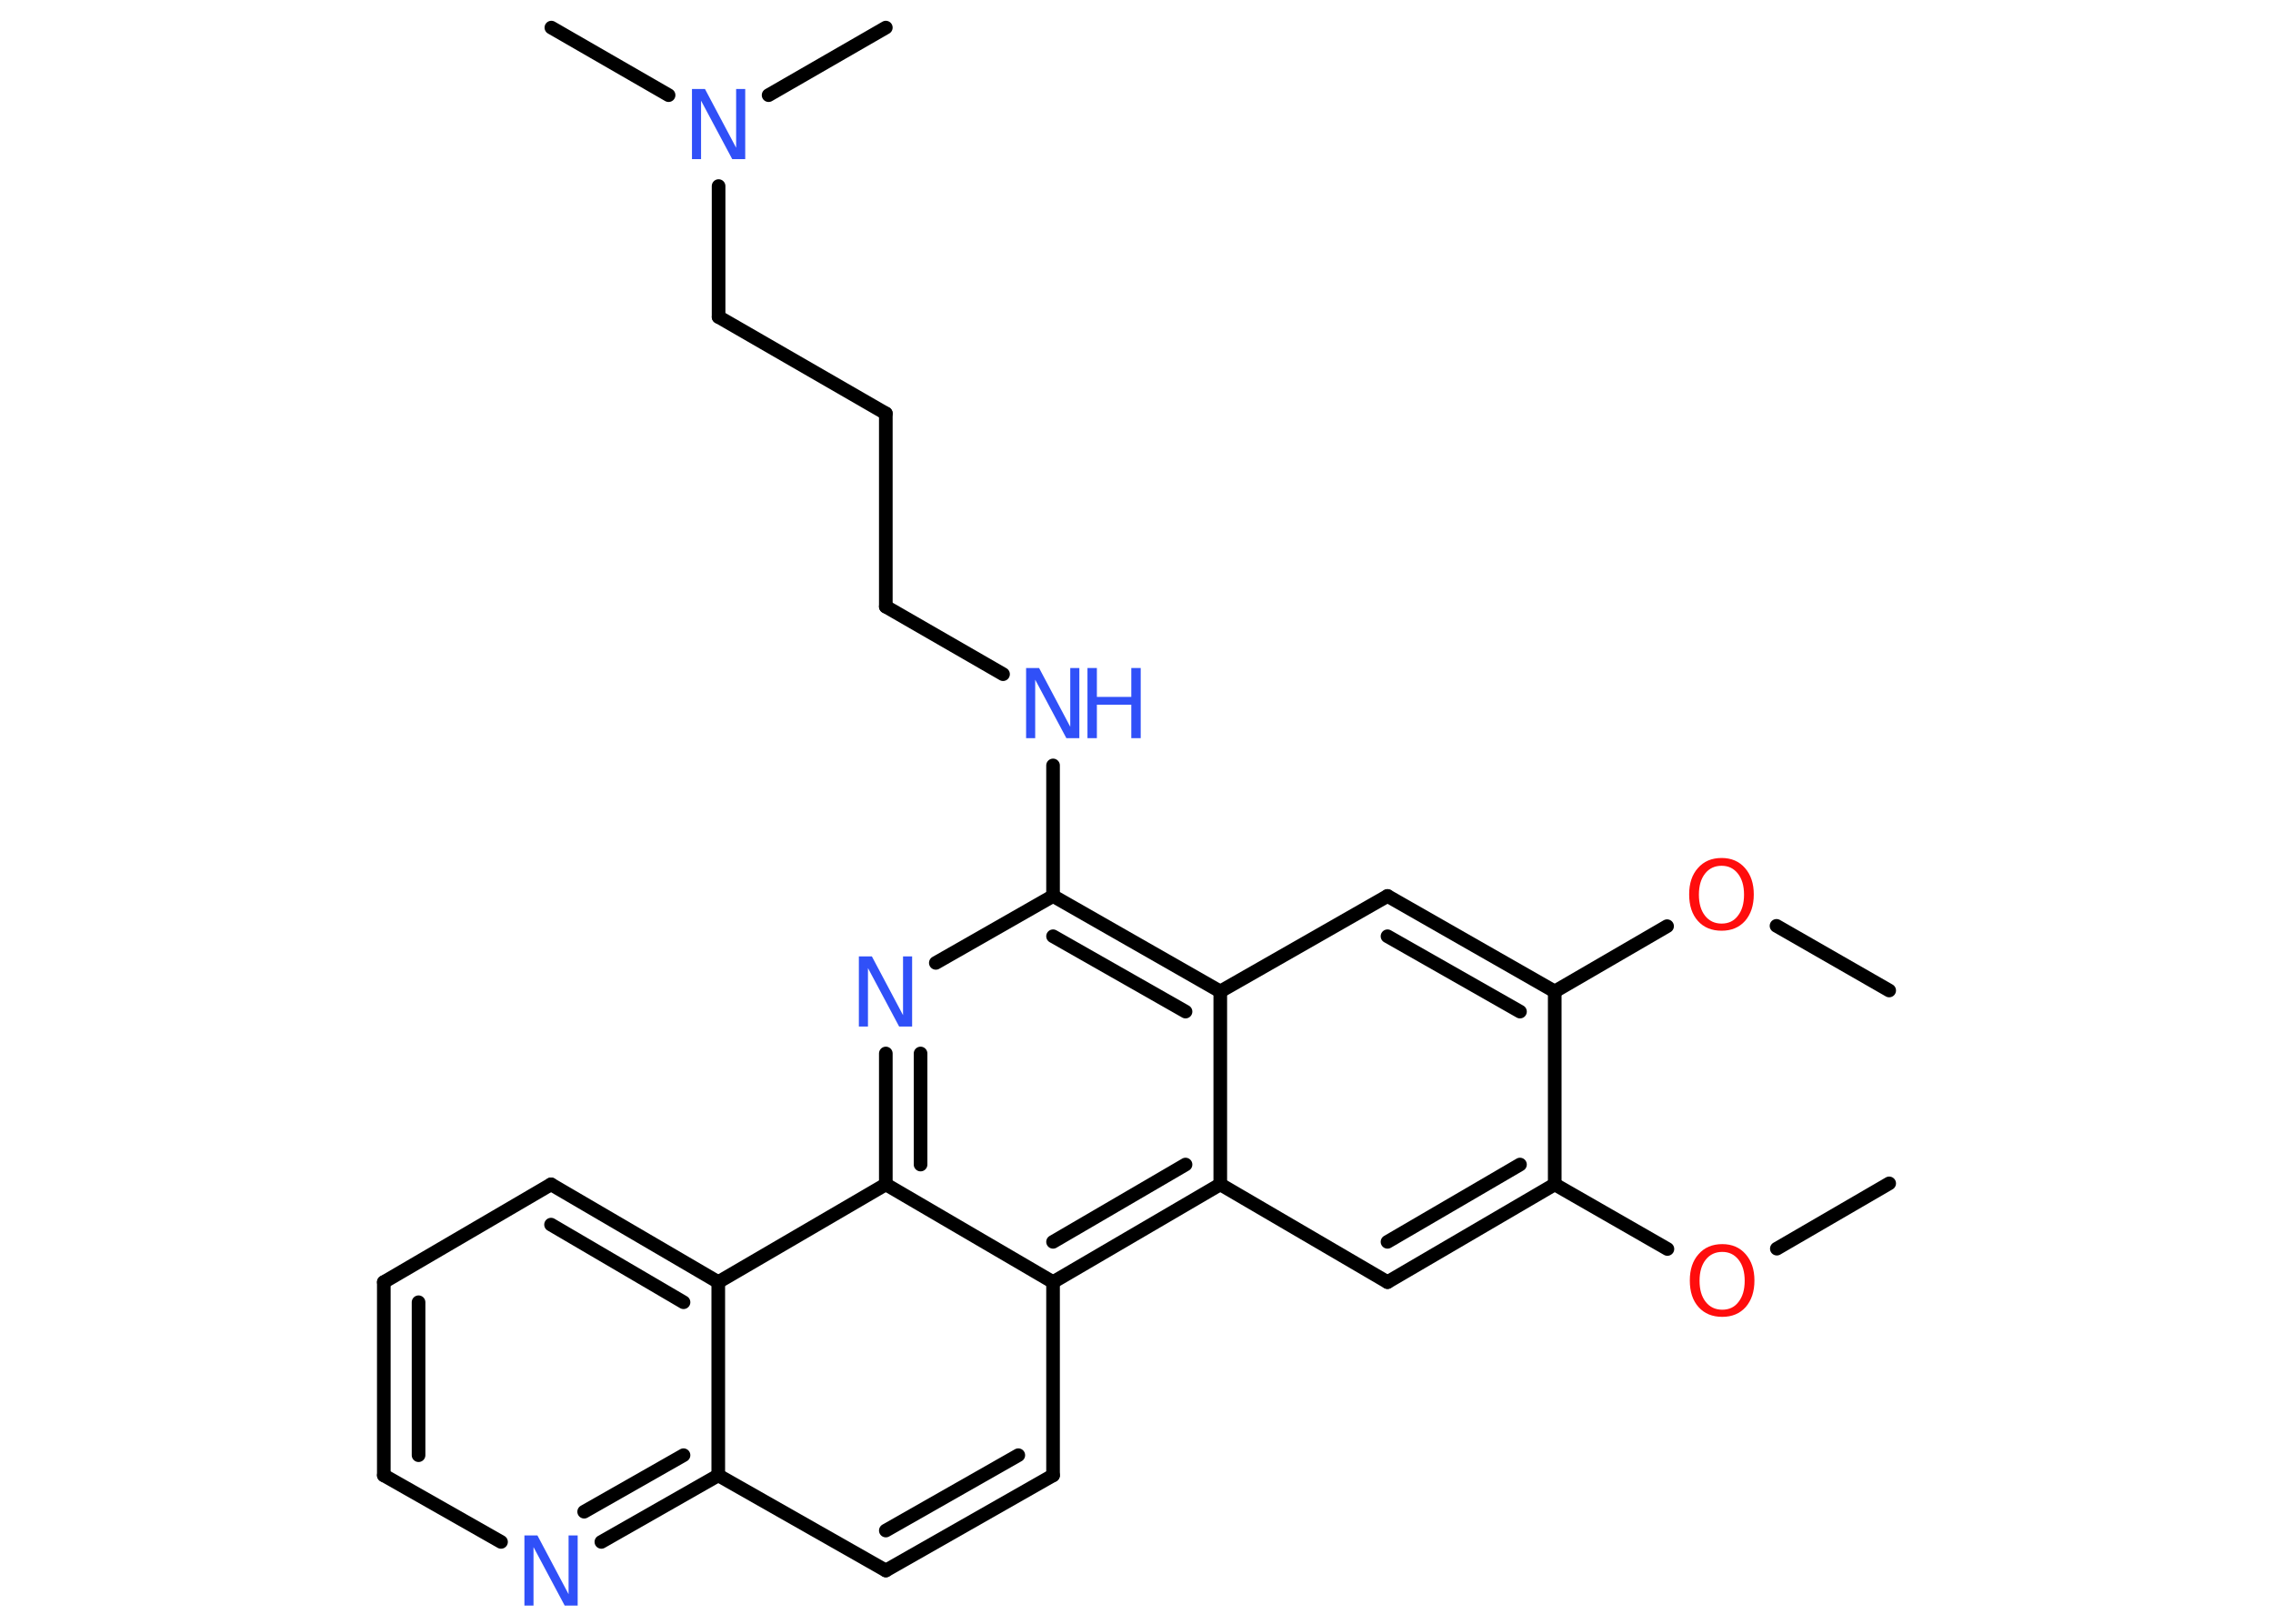 <?xml version='1.0' encoding='UTF-8'?>
<!DOCTYPE svg PUBLIC "-//W3C//DTD SVG 1.1//EN" "http://www.w3.org/Graphics/SVG/1.1/DTD/svg11.dtd">
<svg version='1.2' xmlns='http://www.w3.org/2000/svg' xmlns:xlink='http://www.w3.org/1999/xlink' width='70.0mm' height='50.0mm' viewBox='0 0 70.0 50.0'>
  <desc>Generated by the Chemistry Development Kit (http://github.com/cdk)</desc>
  <g stroke-linecap='round' stroke-linejoin='round' stroke='#000000' stroke-width='.42' fill='#3050F8'>
    <rect x='.0' y='.0' width='70.0' height='50.0' fill='#FFFFFF' stroke='none'/>
    <g id='mol1' class='mol'>
      <line id='mol1bnd1' class='bond' x1='58.18' y1='30.5' x2='54.71' y2='28.51'/>
      <line id='mol1bnd2' class='bond' x1='51.34' y1='28.52' x2='47.88' y2='30.53'/>
      <g id='mol1bnd3' class='bond'>
        <line x1='47.88' y1='30.53' x2='42.73' y2='27.59'/>
        <line x1='46.81' y1='31.15' x2='42.73' y2='28.83'/>
      </g>
      <line id='mol1bnd4' class='bond' x1='42.73' y1='27.59' x2='37.58' y2='30.53'/>
      <g id='mol1bnd5' class='bond'>
        <line x1='37.58' y1='30.53' x2='32.43' y2='27.59'/>
        <line x1='36.51' y1='31.15' x2='32.43' y2='28.83'/>
      </g>
      <line id='mol1bnd6' class='bond' x1='32.43' y1='27.59' x2='32.43' y2='23.57'/>
      <line id='mol1bnd7' class='bond' x1='30.89' y1='20.76' x2='27.28' y2='18.68'/>
      <line id='mol1bnd8' class='bond' x1='27.28' y1='18.68' x2='27.28' y2='12.73'/>
      <line id='mol1bnd9' class='bond' x1='27.28' y1='12.73' x2='22.13' y2='9.76'/>
      <line id='mol1bnd10' class='bond' x1='22.13' y1='9.76' x2='22.13' y2='5.73'/>
      <line id='mol1bnd11' class='bond' x1='20.59' y1='2.93' x2='16.98' y2='.85'/>
      <line id='mol1bnd12' class='bond' x1='23.67' y1='2.93' x2='27.28' y2='.85'/>
      <line id='mol1bnd13' class='bond' x1='32.43' y1='27.59' x2='28.82' y2='29.65'/>
      <g id='mol1bnd14' class='bond'>
        <line x1='27.28' y1='32.44' x2='27.28' y2='36.47'/>
        <line x1='28.35' y1='32.44' x2='28.35' y2='35.86'/>
      </g>
      <line id='mol1bnd15' class='bond' x1='27.28' y1='36.47' x2='22.12' y2='39.48'/>
      <g id='mol1bnd16' class='bond'>
        <line x1='22.12' y1='39.48' x2='16.97' y2='36.47'/>
        <line x1='21.05' y1='40.1' x2='16.97' y2='37.71'/>
      </g>
      <line id='mol1bnd17' class='bond' x1='16.97' y1='36.47' x2='11.82' y2='39.48'/>
      <g id='mol1bnd18' class='bond'>
        <line x1='11.82' y1='39.48' x2='11.82' y2='45.43'/>
        <line x1='12.89' y1='40.1' x2='12.89' y2='44.81'/>
      </g>
      <line id='mol1bnd19' class='bond' x1='11.82' y1='45.43' x2='15.43' y2='47.48'/>
      <g id='mol1bnd20' class='bond'>
        <line x1='18.52' y1='47.48' x2='22.12' y2='45.43'/>
        <line x1='17.99' y1='46.55' x2='21.05' y2='44.81'/>
      </g>
      <line id='mol1bnd21' class='bond' x1='22.12' y1='39.48' x2='22.12' y2='45.43'/>
      <line id='mol1bnd22' class='bond' x1='22.12' y1='45.43' x2='27.28' y2='48.36'/>
      <g id='mol1bnd23' class='bond'>
        <line x1='27.28' y1='48.36' x2='32.43' y2='45.43'/>
        <line x1='27.28' y1='47.13' x2='31.36' y2='44.81'/>
      </g>
      <line id='mol1bnd24' class='bond' x1='32.43' y1='45.43' x2='32.43' y2='39.48'/>
      <line id='mol1bnd25' class='bond' x1='27.28' y1='36.47' x2='32.43' y2='39.48'/>
      <g id='mol1bnd26' class='bond'>
        <line x1='32.43' y1='39.48' x2='37.58' y2='36.47'/>
        <line x1='32.43' y1='38.24' x2='36.51' y2='35.86'/>
      </g>
      <line id='mol1bnd27' class='bond' x1='37.58' y1='30.53' x2='37.58' y2='36.47'/>
      <line id='mol1bnd28' class='bond' x1='37.58' y1='36.47' x2='42.73' y2='39.48'/>
      <g id='mol1bnd29' class='bond'>
        <line x1='42.73' y1='39.48' x2='47.88' y2='36.47'/>
        <line x1='42.73' y1='38.24' x2='46.81' y2='35.86'/>
      </g>
      <line id='mol1bnd30' class='bond' x1='47.88' y1='30.53' x2='47.88' y2='36.47'/>
      <line id='mol1bnd31' class='bond' x1='47.88' y1='36.47' x2='51.35' y2='38.46'/>
      <line id='mol1bnd32' class='bond' x1='54.72' y1='38.45' x2='58.18' y2='36.44'/>
      <path id='mol1atm2' class='atom' d='M53.02 26.66q-.32 .0 -.51 .24q-.19 .24 -.19 .65q.0 .41 .19 .65q.19 .24 .51 .24q.32 .0 .5 -.24q.19 -.24 .19 -.65q.0 -.41 -.19 -.65q-.19 -.24 -.5 -.24zM53.02 26.42q.45 .0 .72 .31q.27 .31 .27 .81q.0 .51 -.27 .82q-.27 .3 -.72 .3q-.46 .0 -.73 -.3q-.27 -.3 -.27 -.82q.0 -.51 .27 -.81q.27 -.31 .73 -.31z' stroke='none' fill='#FF0D0D'/>
      <g id='mol1atm7' class='atom'>
        <path d='M31.61 20.57h.39l.96 1.81v-1.81h.28v2.16h-.4l-.96 -1.8v1.8h-.28v-2.16z' stroke='none'/>
        <path d='M33.49 20.57h.29v.89h1.06v-.89h.29v2.16h-.29v-1.03h-1.06v1.03h-.29v-2.16z' stroke='none'/>
      </g>
      <path id='mol1atm11' class='atom' d='M21.32 2.74h.39l.96 1.81v-1.81h.28v2.16h-.4l-.96 -1.8v1.8h-.28v-2.16z' stroke='none'/>
      <path id='mol1atm14' class='atom' d='M26.46 29.45h.39l.96 1.81v-1.81h.28v2.16h-.4l-.96 -1.8v1.8h-.28v-2.16z' stroke='none'/>
      <path id='mol1atm20' class='atom' d='M16.16 47.28h.39l.96 1.81v-1.81h.28v2.16h-.4l-.96 -1.8v1.8h-.28v-2.16z' stroke='none'/>
      <path id='mol1atm28' class='atom' d='M53.04 38.55q-.32 .0 -.51 .24q-.19 .24 -.19 .65q.0 .41 .19 .65q.19 .24 .51 .24q.32 .0 .5 -.24q.19 -.24 .19 -.65q.0 -.41 -.19 -.65q-.19 -.24 -.5 -.24zM53.04 38.31q.45 .0 .72 .31q.27 .31 .27 .81q.0 .51 -.27 .82q-.27 .3 -.72 .3q-.46 .0 -.73 -.3q-.27 -.3 -.27 -.82q.0 -.51 .27 -.81q.27 -.31 .73 -.31z' stroke='none' fill='#FF0D0D'/>
    </g>
  </g>
</svg>
